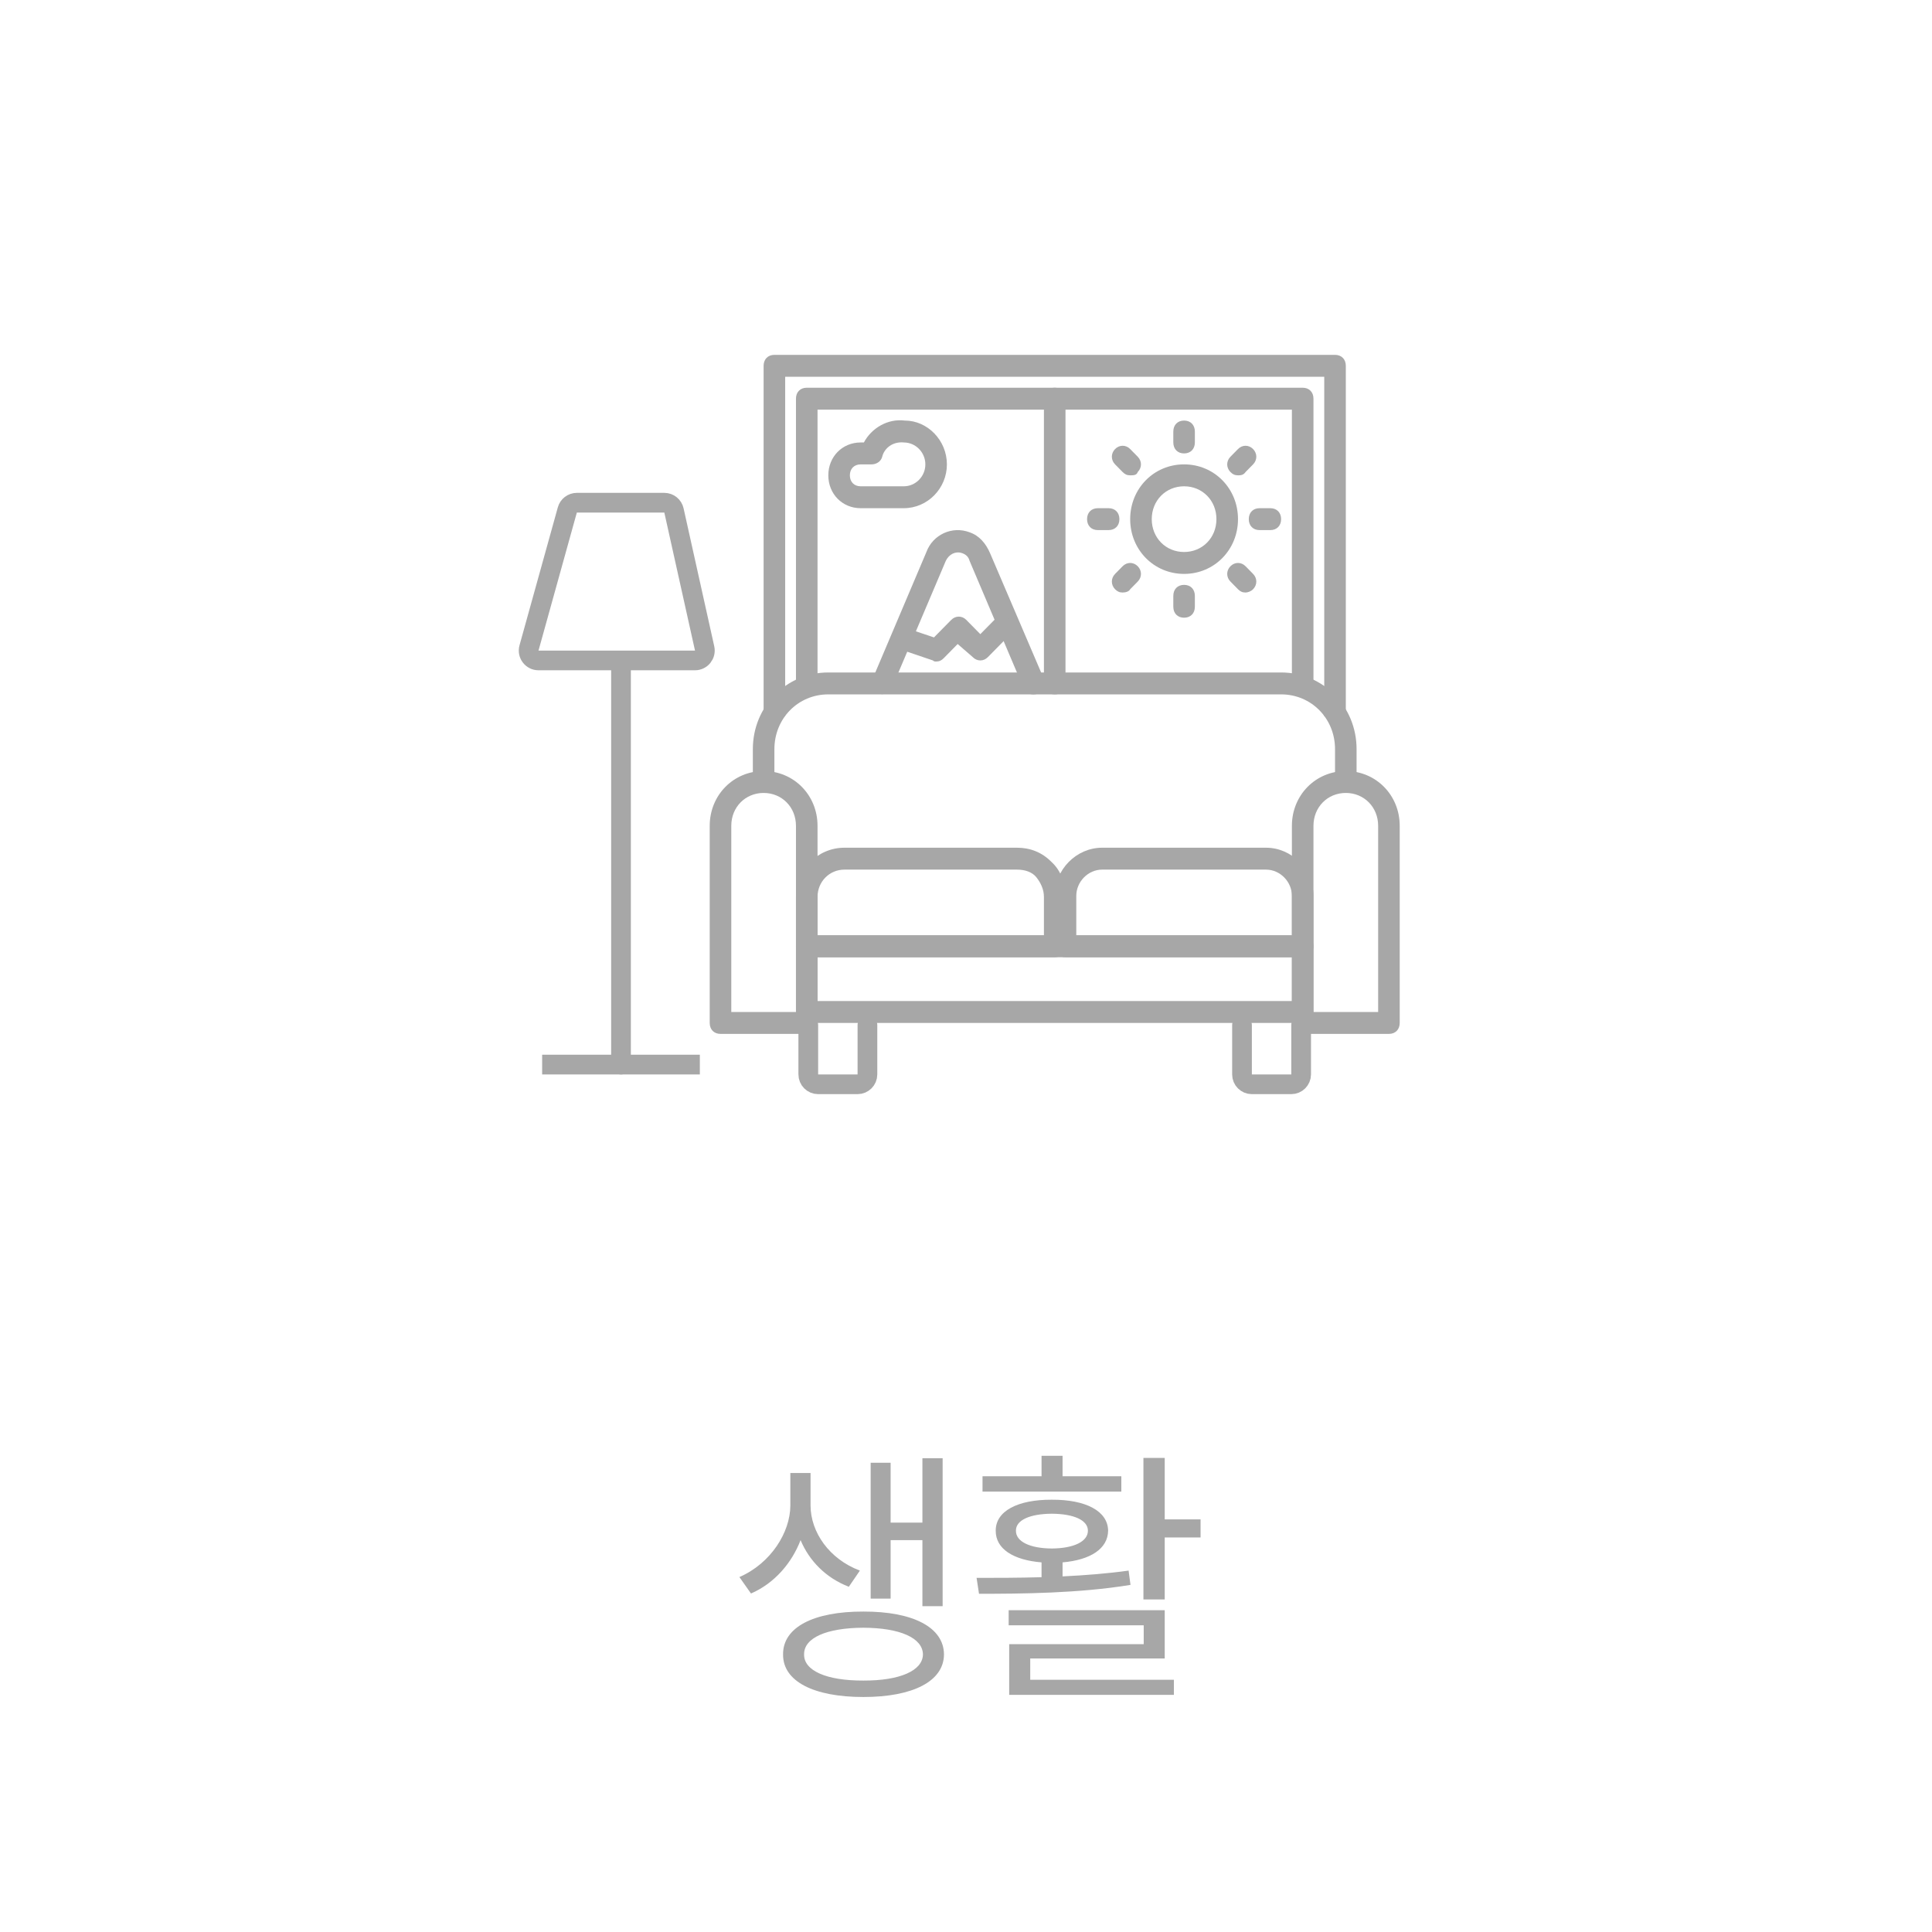 <svg width="98" height="98" viewBox="0 0 98 98" fill="none" xmlns="http://www.w3.org/2000/svg">
<path d="M68.266 36.333H67.172V19.111H39.828V36.333H38.734V18.556C38.734 18.222 38.953 18 39.281 18H67.719C68.047 18 68.266 18.222 68.266 18.556V36.333Z" fill="#A7A7A7"/>
<path d="M66.078 35.222C65.75 35.222 65.531 35 65.531 34.667V20.778H41.469V34.667C41.469 35 41.25 35.222 40.922 35.222C40.594 35.222 40.375 35 40.375 34.667V20.222C40.375 19.889 40.594 19.667 40.922 19.667H66.078C66.406 19.667 66.625 19.889 66.625 20.222V34.667C66.625 35 66.406 35.222 66.078 35.222Z" fill="#A7A7A7"/>
<path d="M53.5 35.222C53.172 35.222 52.953 35 52.953 34.667V20.222C52.953 19.889 53.172 19.667 53.5 19.667C53.828 19.667 54.047 19.889 54.047 20.222V34.667C54.047 35 53.828 35.222 53.5 35.222Z" fill="#A7A7A7"/>
<path d="M60.062 29.111C58.531 29.111 57.328 27.889 57.328 26.333C57.328 24.778 58.531 23.555 60.062 23.555C61.594 23.555 62.797 24.778 62.797 26.333C62.797 27.889 61.594 29.111 60.062 29.111ZM60.062 24.667C59.133 24.667 58.422 25.389 58.422 26.333C58.422 27.278 59.133 28 60.062 28C60.992 28 61.703 27.278 61.703 26.333C61.703 25.389 60.992 24.667 60.062 24.667Z" fill="#A7A7A7"/>
<path d="M60.062 23C59.734 23 59.516 22.778 59.516 22.444V21.889C59.516 21.555 59.734 21.333 60.062 21.333C60.391 21.333 60.609 21.555 60.609 21.889V22.444C60.609 22.778 60.391 23 60.062 23Z" fill="#A7A7A7"/>
<path d="M64.438 26.889H63.891C63.562 26.889 63.344 26.667 63.344 26.333C63.344 26 63.562 25.778 63.891 25.778H64.438C64.766 25.778 64.984 26 64.984 26.333C64.984 26.667 64.766 26.889 64.438 26.889Z" fill="#A7A7A7"/>
<path d="M60.062 31.333C59.734 31.333 59.516 31.111 59.516 30.778V30.222C59.516 29.889 59.734 29.667 60.062 29.667C60.391 29.667 60.609 29.889 60.609 30.222V30.778C60.609 31.111 60.391 31.333 60.062 31.333Z" fill="#A7A7A7"/>
<path d="M56.234 26.889H55.688C55.359 26.889 55.141 26.667 55.141 26.333C55.141 26 55.359 25.778 55.688 25.778H56.234C56.562 25.778 56.781 26 56.781 26.333C56.781 26.667 56.562 26.889 56.234 26.889Z" fill="#A7A7A7"/>
<path d="M57.328 24.111C57.164 24.111 57.055 24.055 56.945 23.944L56.562 23.555C56.344 23.333 56.344 23 56.562 22.778C56.781 22.555 57.109 22.555 57.328 22.778L57.711 23.167C57.93 23.389 57.93 23.722 57.711 23.944C57.656 24.111 57.492 24.111 57.328 24.111Z" fill="#A7A7A7"/>
<path d="M62.797 24.111C62.633 24.111 62.523 24.055 62.414 23.944C62.195 23.722 62.195 23.389 62.414 23.167L62.797 22.778C63.016 22.555 63.344 22.555 63.562 22.778C63.781 23 63.781 23.333 63.562 23.555L63.18 23.944C63.07 24.111 62.906 24.111 62.797 24.111Z" fill="#A7A7A7"/>
<path d="M63.18 30.055C63.016 30.055 62.906 30 62.797 29.889L62.414 29.5C62.195 29.278 62.195 28.944 62.414 28.722C62.633 28.5 62.961 28.5 63.18 28.722L63.562 29.111C63.781 29.333 63.781 29.667 63.562 29.889C63.453 30 63.289 30.055 63.18 30.055Z" fill="#A7A7A7"/>
<path d="M56.945 30.055C56.781 30.055 56.672 30 56.562 29.889C56.344 29.667 56.344 29.333 56.562 29.111L56.945 28.722C57.164 28.5 57.492 28.5 57.711 28.722C57.93 28.944 57.93 29.278 57.711 29.5L57.328 29.889C57.273 30 57.109 30.055 56.945 30.055Z" fill="#A7A7A7"/>
<path d="M45.844 25.778H43.656C42.727 25.778 42.016 25.055 42.016 24.111C42.016 23.167 42.727 22.444 43.656 22.444H43.82C44.203 21.722 45.023 21.222 45.898 21.333C47.047 21.333 48.031 22.333 48.031 23.556C48.031 24.778 47.047 25.778 45.844 25.778ZM43.656 23.556C43.328 23.556 43.109 23.778 43.109 24.111C43.109 24.444 43.328 24.667 43.656 24.667H45.844C46.445 24.667 46.938 24.167 46.938 23.556C46.938 22.944 46.445 22.444 45.844 22.444C45.297 22.389 44.859 22.722 44.75 23.167C44.695 23.389 44.477 23.556 44.203 23.556H43.656Z" fill="#A7A7A7"/>
<path d="M40.922 52.444H36.547C36.219 52.444 36 52.222 36 51.889V41.889C36 40.333 37.203 39.111 38.734 39.111C40.266 39.111 41.469 40.333 41.469 41.889V51.889C41.469 52.222 41.25 52.444 40.922 52.444ZM37.094 51.333H40.375V41.889C40.375 40.944 39.664 40.222 38.734 40.222C37.805 40.222 37.094 40.944 37.094 41.889V51.333Z" fill="#A7A7A7"/>
<path d="M53.5 48.556H40.922C40.594 48.556 40.375 48.333 40.375 48V45.5C40.375 44.111 41.469 43 42.836 43H51.586C52.242 43 52.844 43.222 53.336 43.722C53.828 44.167 54.047 44.833 54.047 45.5V48C54.047 48.333 53.828 48.556 53.5 48.556ZM41.469 47.444H52.953V45.5C52.953 45.111 52.789 44.778 52.57 44.5C52.352 44.222 51.969 44.111 51.586 44.111H42.836C42.07 44.111 41.469 44.722 41.469 45.5V47.444Z" fill="#A7A7A7"/>
<path d="M66.078 48.556H54.047C53.719 48.556 53.5 48.333 53.5 48V45.444C53.5 44.111 54.594 43 55.906 43H64.219C65.531 43 66.625 44.111 66.625 45.444V48C66.625 48.333 66.406 48.556 66.078 48.556ZM54.594 47.444H65.531V45.444C65.531 44.722 64.93 44.111 64.219 44.111H55.906C55.195 44.111 54.594 44.722 54.594 45.444V47.444Z" fill="#A7A7A7"/>
<path d="M66.078 51.889H40.922C40.594 51.889 40.375 51.667 40.375 51.333V48C40.375 47.667 40.594 47.444 40.922 47.444H66.078C66.406 47.444 66.625 47.667 66.625 48V51.333C66.625 51.667 66.406 51.889 66.078 51.889ZM41.469 50.778H65.531V48.556H41.469V50.778Z" fill="#A7A7A7"/>
<path d="M70.453 52.444H66.078C65.75 52.444 65.531 52.222 65.531 51.889V41.889C65.531 40.333 66.734 39.111 68.266 39.111C69.797 39.111 71 40.333 71 41.889V51.889C71 52.222 70.781 52.444 70.453 52.444ZM66.625 51.333H69.906V41.889C69.906 40.944 69.195 40.222 68.266 40.222C67.336 40.222 66.625 40.944 66.625 41.889V51.333Z" fill="#A7A7A7"/>
<path d="M68.266 40.222C67.938 40.222 67.719 40 67.719 39.667V38C67.719 36.444 66.516 35.222 64.984 35.222H42.016C40.484 35.222 39.281 36.444 39.281 38V39.667C39.281 40 39.062 40.222 38.734 40.222C38.406 40.222 38.188 40 38.188 39.667V38C38.188 35.833 39.883 34.111 42.016 34.111H64.984C67.117 34.111 68.812 35.833 68.812 38V39.667C68.812 40 68.594 40.222 68.266 40.222Z" fill="#A7A7A7"/>
<path d="M52.406 35.222C52.188 35.222 51.969 35.111 51.914 34.889L49.18 28.445C49.125 28.222 48.961 28.111 48.797 28.056C48.469 27.945 48.141 28.111 47.977 28.445L45.242 34.889C45.133 35.167 44.805 35.278 44.531 35.167C44.258 35.056 44.148 34.722 44.258 34.444L46.992 28C47.32 27.111 48.305 26.667 49.18 27C49.672 27.167 50 27.556 50.219 28.056L52.953 34.444C53.062 34.722 52.953 35.056 52.68 35.167C52.57 35.222 52.461 35.222 52.406 35.222Z" fill="#A7A7A7"/>
<path d="M47.484 33.556C47.43 33.556 47.375 33.556 47.32 33.5L45.68 32.944C45.406 32.833 45.242 32.556 45.352 32.222C45.461 31.945 45.734 31.778 46.062 31.889L47.375 32.333L48.25 31.445C48.469 31.222 48.797 31.222 49.016 31.445L49.727 32.167L50.438 31.445C50.656 31.222 50.984 31.222 51.203 31.445C51.422 31.667 51.422 32 51.203 32.222L50.109 33.333C49.891 33.556 49.562 33.556 49.344 33.333L48.578 32.667L47.867 33.389C47.758 33.5 47.648 33.556 47.484 33.556Z" fill="#A7A7A7"/>
<path d="M41 52V54.5C41 54.776 41.224 55 41.5 55H43.5C43.776 55 44 54.776 44 54.5V52" stroke="#A7A7A7" stroke-linecap="round"/>
<path d="M63 52V54.5C63 54.776 63.224 55 63.5 55H65.5C65.776 55 66 54.776 66 54.5V52" stroke="#A7A7A7" stroke-linecap="round"/>
<path d="M35.742 32.892C35.811 33.204 35.573 33.5 35.253 33.5L27.316 33.5C26.985 33.5 26.745 33.185 26.834 32.866L28.778 25.866C28.838 25.65 29.035 25.5 29.26 25.5L33.698 25.5C33.932 25.5 34.135 25.663 34.186 25.892L35.742 32.892Z" stroke="#A7A7A7"/>
<path d="M31.5 34V54" stroke="#A7A7A7" stroke-linecap="round"/>
<path d="M28 54C28.35 54 32.812 54 35 54" stroke="#A7A7A7" stroke-linecap="square"/>
<path d="M41.115 76.373C41.122 77.72 42.059 79.08 43.617 79.668L43.057 80.488C41.888 80.037 41.047 79.169 40.609 78.123C40.165 79.278 39.29 80.311 38.094 80.83L37.506 79.996C39.105 79.299 40.083 77.727 40.09 76.373V74.719H41.115V76.373ZM39.721 83.92C39.707 82.546 41.266 81.739 43.795 81.746C46.31 81.739 47.876 82.546 47.883 83.92C47.876 85.28 46.31 86.08 43.795 86.08C41.266 86.08 39.707 85.28 39.721 83.92ZM40.787 83.92C40.773 84.747 41.929 85.253 43.795 85.246C45.641 85.253 46.803 84.747 46.816 83.92C46.803 83.079 45.641 82.573 43.795 82.566C41.929 82.573 40.773 83.079 40.787 83.92ZM44.164 81.09V74.199H45.176V77.234H46.789V73.967H47.815V81.473H46.789V78.123H45.176V81.09H44.164ZM59.08 73.953V77.07H60.898V77.986H59.08V81.131H58V73.953H59.08ZM49.537 80.037C50.508 80.037 51.643 80.037 52.832 80.003V79.251C51.403 79.135 50.501 78.567 50.508 77.644C50.501 76.647 51.622 76.065 53.352 76.072C55.081 76.065 56.195 76.647 56.209 77.644C56.195 78.561 55.313 79.128 53.898 79.251V79.962C55.033 79.907 56.182 79.818 57.248 79.668L57.344 80.393C54.719 80.823 51.8 80.844 49.66 80.844L49.537 80.037ZM49.838 75.662V74.883H52.832V73.844H53.898V74.883H56.879V75.662H49.838ZM51.164 82.443V81.678H59.08V84.125H52.258V85.205H59.545V85.971H51.191V83.4H58.014V82.443H51.164ZM51.533 77.644C51.526 78.191 52.23 78.54 53.352 78.547C54.473 78.54 55.184 78.191 55.184 77.644C55.184 77.111 54.473 76.79 53.352 76.783C52.23 76.79 51.526 77.111 51.533 77.644Z" fill="#A7A7A7"/>
</svg>
